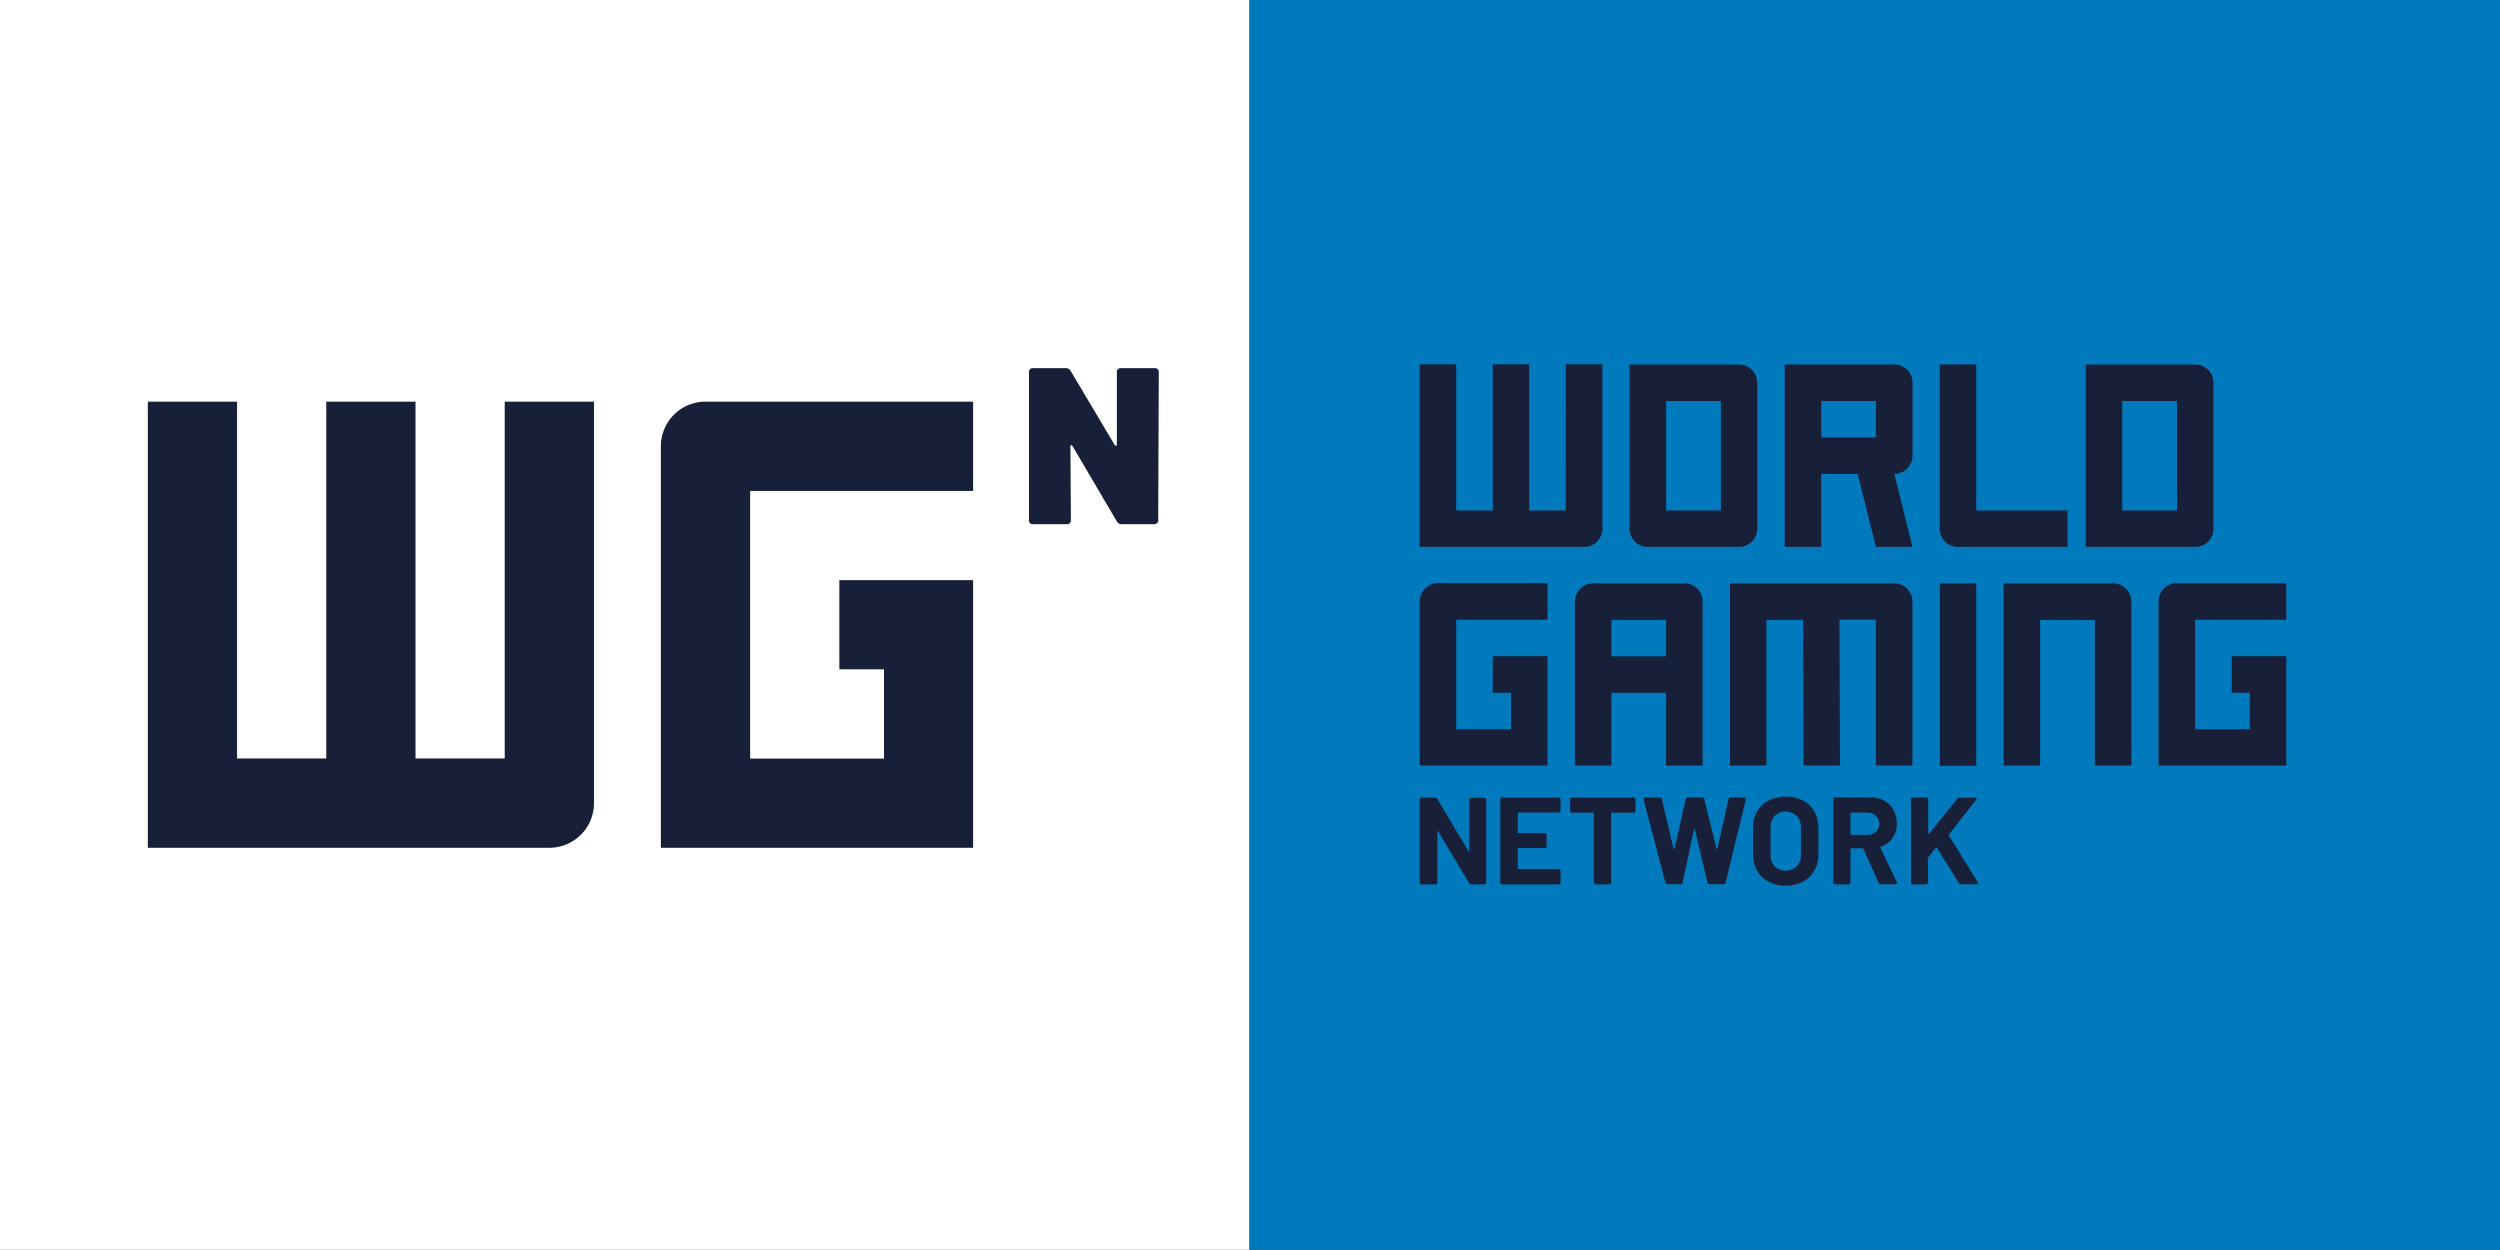 <svg xmlns="http://www.w3.org/2000/svg" viewBox="0 0 385.36 192.65"><rect x="0" y="0" width="385.36" height="192.65" fill="#333333" stroke="none"/><g id="Layer_2" data-name="Layer 2"><g id="Layer_1-2" data-name="Layer 1"><path d="M385.36,0H192.56V192.65h192.8V0Z" style="fill:#007abc"/><path d="M338.36,112.4V95.53h14.06V89.9H335.55a2.81,2.81,0,0,0-2.82,2.81V118h19.69V106.78h0v-5.63H344v5.63h2.8v5.62Z" style="fill:#182039"/><path d="M218.84,92.71V118h19.7V101.15H230.1v5.63h2.81v5.63h-8.44V95.52h14.07V89.89H221.65A2.81,2.81,0,0,0,218.84,92.71Z" style="fill:#182039"/><path d="M294.79,118V92.73A2.81,2.81,0,0,0,292,89.92H266.67V118h5.62V95.55h5.64L278,118h5.62l-.08-22.49h5.61V118Z" style="fill:#182039"/><path d="M324.32,84.3h14.06a2.81,2.81,0,0,0,2.81-2.81V59a2.81,2.81,0,0,0-2.81-2.81H321.51V84.3h2.81Zm11.25-22.49V78.68h-8.44V61.81Z" style="fill:#182039"/><path d="M328.54,118V92.73a2.81,2.81,0,0,0-2.82-2.81H308.85V118h5.62V95.55h8.44V118Z" style="fill:#182039"/><path d="M251.2,56.18V81.5h0A2.8,2.8,0,0,0,254,84.3h14.06a2.81,2.81,0,0,0,2.81-2.81V59a2.81,2.81,0,0,0-2.81-2.81H251.2Zm14.06,5.63V78.68h-8.44V61.81Z" style="fill:#182039"/><rect x="299.01" y="89.92" width="5.62" height="28.12" style="fill:#182039"/><path d="M301.82,84.3h16.87V78.68H304.63V56.17H299V81.49A2.81,2.81,0,0,0,301.82,84.3Z" style="fill:#182039"/><path d="M280.73,73.05h5.62l2.81,11.25h5.63L292,73.05a2.81,2.81,0,0,0,2.81-2.81V59h0A2.82,2.82,0,0,0,292,56.18H275.1V84.3h5.63Zm8.43-11.24v5.61h-8.43V61.81Z" style="fill:#182039"/><path d="M259.64,89.93H245.57a2.81,2.81,0,0,0-2.81,2.81V118h5.63V106.79h8.43V118h5.63V92.73h0A2.81,2.81,0,0,0,259.64,89.93Zm-11.25,11.24V95.55h8.43v5.62Z" style="fill:#182039"/><path d="M241.35,78.68h-5.63V56.16H230.1V78.68h-5.63V56.16h-5.63V84.3h25.33A2.81,2.81,0,0,0,247,81.49V56.16h-5.63Z" style="fill:#182039"/><rect width="192.56" height="192.65" style="fill:#fff"/><path d="M91.56,123.8a6.88,6.88,0,0,1-6.88,6.88H22.79V61.91H36.54v55H50.29v-55H64.05v55H77.8v-55H91.56Z" style="fill:#182039"/><path d="M150,75.67H115.63v41.26h20.63V103.17h-6.88V89.42H150v41.26H101.87V68.79a6.88,6.88,0,0,1,6.88-6.88H150Z" style="fill:#182039"/><path d="M178.53,80.15a.58.58,0,0,1-.65.65h-4.95a.83.83,0,0,1-.79-.45l-6.8-11.57c-.07-.12-.14-.17-.22-.16s-.12.09-.12.23l.07,11.3a.58.58,0,0,1-.66.65h-5.15a.57.57,0,0,1-.65-.65V57.41a.58.58,0,0,1,.65-.66h5a.83.83,0,0,1,.79.45l6.76,11.37a.29.29,0,0,0,.21.14c.09,0,.14-.08.14-.24l0-11.06a.58.58,0,0,1,.66-.66h5.15a.58.58,0,0,1,.65.66Z" style="fill:#182039"/><path d="M218.84,136V123.26a.29.29,0,0,1,.32-.33h2a.41.41,0,0,1,.38.21l4.78,8c0,.06.06.07.09.06s.05,0,.05-.09v-7.8c0-.22.1-.33.32-.33h2a.29.29,0,0,1,.32.33V136a.29.29,0,0,1-.32.32h-1.95a.43.43,0,0,1-.38-.23l-4.8-8q0-.08-.09-.06s0,0,0,.09V136a.28.28,0,0,1-.32.32h-2A.29.29,0,0,1,218.84,136Z" style="fill:#182039"/><path d="M240.22,125.25h-6.15c-.08,0-.11,0-.11.11v2.92c0,.08,0,.12.11.12h4a.29.29,0,0,1,.33.32v1.67a.29.29,0,0,1-.33.32h-4c-.08,0-.11,0-.11.12v3c0,.08,0,.12.11.12h6.15a.29.29,0,0,1,.33.32V136a.29.29,0,0,1-.33.32h-8.63a.29.29,0,0,1-.33-.32V123.26a.29.29,0,0,1,.33-.33h8.63a.29.29,0,0,1,.33.33v1.66A.29.29,0,0,1,240.22,125.25Z" style="fill:#182039"/><path d="M252.1,123.26v1.68a.29.29,0,0,1-.33.33h-3.3c-.08,0-.12,0-.12.11V136a.29.29,0,0,1-.32.32H246a.28.28,0,0,1-.32-.32V125.38c0-.08,0-.11-.12-.11h-3.21c-.22,0-.32-.11-.32-.33v-1.68c0-.22.1-.33.32-.33h9.44A.29.29,0,0,1,252.1,123.26Z" style="fill:#182039"/><path d="M256.71,136l-3.36-12.72a.16.16,0,0,1,0-.1q0-.27.3-.27h2.18a.31.31,0,0,1,.34.29l1.8,7.63a.08.08,0,0,0,.08.07s.06,0,.07-.07l1.72-7.63a.33.33,0,0,1,.35-.29h2.16a.33.33,0,0,1,.36.29l1.87,7.63c0,.05,0,.07.07.07s.05,0,.07-.07l1.72-7.63a.32.32,0,0,1,.34-.29h2.08a.25.25,0,0,1,.24.11.29.29,0,0,1,0,.26L266,136a.32.32,0,0,1-.36.29h-2.1a.32.32,0,0,1-.36-.29l-1.91-8.12c0-.05,0-.07-.08-.07s-.06,0-.08.07L259.37,136a.32.32,0,0,1-.35.29h-1.95A.33.33,0,0,1,256.71,136Z" style="fill:#182039"/><path d="M272.62,135.91a4.42,4.42,0,0,1-1.77-1.71,5,5,0,0,1-.63-2.53v-4.09a5,5,0,0,1,.63-2.51,4.37,4.37,0,0,1,1.77-1.69,6.09,6.09,0,0,1,5.27,0,4.37,4.37,0,0,1,1.77,1.69,5,5,0,0,1,.63,2.51v4.09a5.06,5.06,0,0,1-.63,2.54,4.29,4.29,0,0,1-1.77,1.71,5.56,5.56,0,0,1-2.64.6A5.43,5.43,0,0,1,272.62,135.91Zm4.33-2.37a2.47,2.47,0,0,0,.65-1.78v-4.2a2.53,2.53,0,0,0-.64-1.79,2.48,2.48,0,0,0-3.41,0,2.52,2.52,0,0,0-.63,1.79v4.2a2.5,2.5,0,0,0,.63,1.78,2.49,2.49,0,0,0,3.4,0Z" style="fill:#182039"/><path d="M289.57,136.06l-2.35-5.2a.13.13,0,0,0-.13-.09h-1.74a.1.1,0,0,0-.11.11V136a.29.29,0,0,1-.33.32h-2a.29.29,0,0,1-.33-.32V123.24a.29.29,0,0,1,.33-.33h5.37a4.41,4.41,0,0,1,2.15.51,3.62,3.62,0,0,1,1.43,1.42,4.31,4.31,0,0,1,.51,2.11,3.83,3.83,0,0,1-.65,2.23,3.44,3.44,0,0,1-1.8,1.32.14.14,0,0,0-.08.07.1.1,0,0,0,0,.09l2.52,5.27a.27.27,0,0,1,.06.17.16.16,0,0,1-.07.15.37.37,0,0,1-.21.06H290A.42.42,0,0,1,289.57,136.06Zm-4.33-10.7v3.21c0,.08,0,.12.11.12h2.48a1.84,1.84,0,0,0,1.31-.47,1.6,1.6,0,0,0,.51-1.23,1.68,1.68,0,0,0-.51-1.26,1.81,1.81,0,0,0-1.31-.48h-2.48C285.27,125.25,285.24,125.28,285.24,125.36Z" style="fill:#182039"/><path d="M294.56,136V123.26a.29.29,0,0,1,.33-.33h2a.29.29,0,0,1,.33.33v5.22c0,.05,0,.08,0,.09s.06,0,.09,0l4.36-5.4a.45.45,0,0,1,.4-.2h2.31a.41.41,0,0,1,.21,0,.16.16,0,0,1,.08.15.38.38,0,0,1-.1.21l-4.16,5.31s0,.09,0,.15l4.41,7.13a.27.27,0,0,1,.06.17q0,.21-.27.21h-2.31a.41.41,0,0,1-.38-.21l-3.35-5.43a.08.08,0,0,0-.08,0,.12.12,0,0,0-.09,0l-1.17,1.49a.34.34,0,0,0-.05.14V136a.29.29,0,0,1-.33.32h-2A.29.29,0,0,1,294.56,136Z" style="fill:#182039"/></g></g></svg>